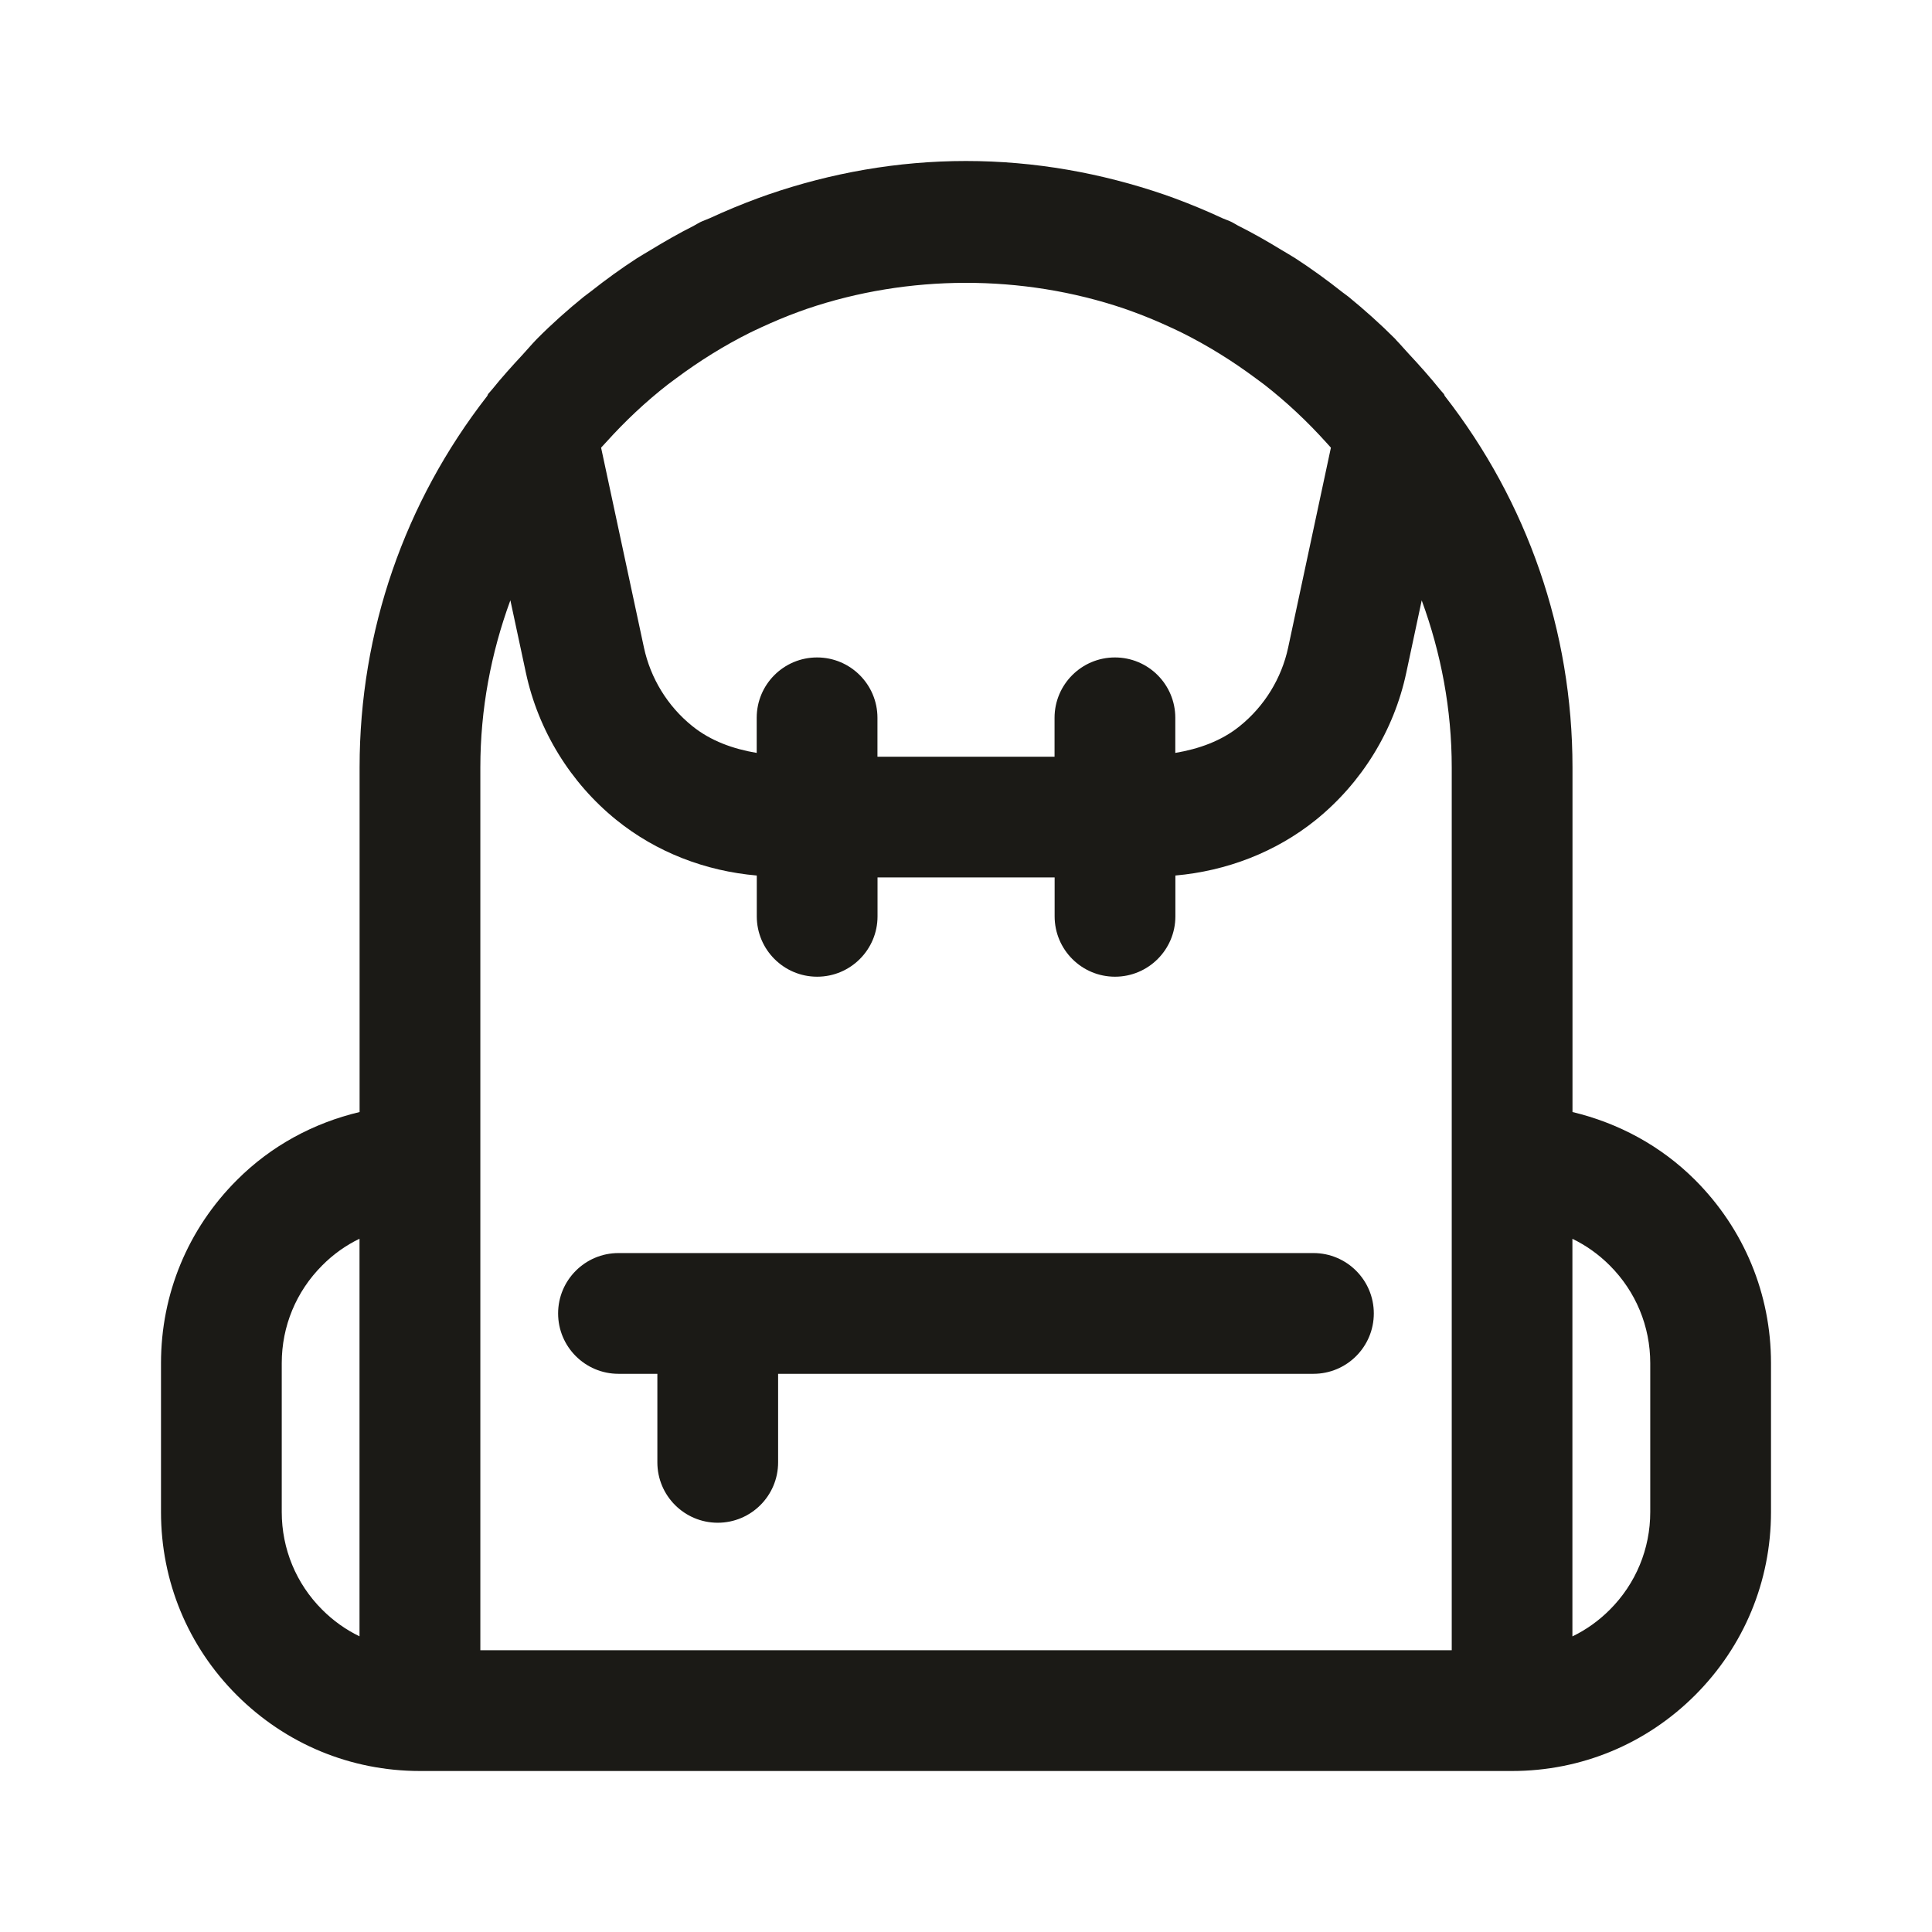 <svg width="24" height="24" viewBox="0 0 24 24" fill="none" xmlns="http://www.w3.org/2000/svg">
<path d="M16.316 15.566H7.683C7.269 15.566 6.933 15.902 6.933 16.316C6.933 16.73 7.269 17.066 7.683 17.066H8.166V18.166C8.166 18.58 8.502 18.916 8.916 18.916C9.33 18.916 9.666 18.58 9.666 18.166V17.066H16.316C16.73 17.066 17.066 16.73 17.066 16.316C17.066 15.902 16.73 15.566 16.316 15.566Z" fill="#1B1A16"/>
<path d="M21.058 14.659C20.632 14.233 20.105 13.951 19.534 13.814V9.533C19.534 7.839 18.972 6.234 17.948 4.919C17.942 4.911 17.942 4.901 17.936 4.894C17.922 4.877 17.907 4.862 17.893 4.845C17.767 4.688 17.632 4.537 17.494 4.389C17.445 4.337 17.4 4.282 17.35 4.231C17.342 4.223 17.335 4.214 17.328 4.206C17.143 4.021 16.95 3.849 16.751 3.686C16.726 3.665 16.697 3.648 16.672 3.627C16.484 3.478 16.289 3.337 16.089 3.207C16.034 3.172 15.978 3.141 15.921 3.106C15.744 2.998 15.564 2.895 15.378 2.802C15.353 2.789 15.328 2.772 15.302 2.759C15.264 2.74 15.224 2.728 15.186 2.711C14.991 2.62 14.791 2.537 14.588 2.462C14.547 2.447 14.506 2.432 14.465 2.418C13.681 2.149 12.853 2 12 2C11.149 2 10.323 2.148 9.542 2.417C9.501 2.431 9.46 2.446 9.419 2.461C9.215 2.536 9.015 2.619 8.818 2.71C8.778 2.728 8.737 2.741 8.698 2.76C8.671 2.773 8.645 2.791 8.618 2.805C8.437 2.896 8.259 2.998 8.085 3.104C8.027 3.14 7.968 3.172 7.911 3.209C7.715 3.336 7.525 3.474 7.34 3.62C7.311 3.644 7.279 3.664 7.25 3.688C7.05 3.85 6.857 4.022 6.673 4.207C6.666 4.214 6.66 4.222 6.653 4.228C6.597 4.286 6.545 4.349 6.49 4.408C6.359 4.549 6.231 4.691 6.112 4.839C6.097 4.858 6.079 4.875 6.064 4.894C6.058 4.902 6.058 4.913 6.051 4.921C5.028 6.235 4.467 7.84 4.467 9.533V13.814C3.895 13.95 3.368 14.233 2.943 14.659C2.334 15.267 2 16.074 2 16.934V18.784C2 19.643 2.334 20.451 2.942 21.058C3.55 21.665 4.357 22 5.217 22H18.783C19.642 22 20.45 21.665 21.057 21.058C21.664 20.451 22 19.643 22 18.783V16.933C22 16.074 21.665 15.267 21.058 14.659ZM13.85 8.167C13.436 8.167 13.1 8.503 13.1 8.917V9.4H10.9V8.917C10.9 8.503 10.564 8.167 10.15 8.167C9.736 8.167 9.4 8.502 9.4 8.917V9.353C9.109 9.304 8.829 9.205 8.598 9.018C8.293 8.772 8.081 8.426 7.999 8.043L7.467 5.561C7.486 5.539 7.507 5.518 7.527 5.496C7.763 5.234 8.02 4.991 8.299 4.774C8.332 4.749 8.367 4.724 8.4 4.699C8.689 4.484 8.995 4.293 9.316 4.133C9.362 4.11 9.407 4.09 9.453 4.068C9.607 3.997 9.765 3.93 9.925 3.872C9.959 3.86 9.992 3.848 10.026 3.836C11.283 3.409 12.696 3.404 13.964 3.833C14 3.845 14.035 3.858 14.07 3.871C14.233 3.93 14.392 3.997 14.549 4.07C14.593 4.091 14.638 4.111 14.682 4.133C15.005 4.294 15.313 4.486 15.603 4.702C15.634 4.726 15.667 4.748 15.699 4.773C15.98 4.991 16.24 5.236 16.478 5.5C16.497 5.52 16.515 5.54 16.533 5.561L16.002 8.044C15.92 8.427 15.707 8.773 15.402 9.019C15.172 9.206 14.89 9.304 14.6 9.353V8.917C14.6 8.502 14.264 8.167 13.85 8.167ZM3.5 18.783V16.933C3.5 16.475 3.679 16.043 4.003 15.719C4.14 15.581 4.296 15.47 4.466 15.388V20.327C4.296 20.245 4.14 20.134 4.002 19.996C3.679 19.673 3.5 19.241 3.5 18.783ZM5.967 9.533C5.967 8.812 6.099 8.114 6.34 7.457L6.533 8.358C6.687 9.075 7.086 9.724 7.656 10.185C8.154 10.588 8.765 10.821 9.401 10.876V11.383C9.401 11.797 9.737 12.133 10.151 12.133C10.565 12.133 10.901 11.797 10.901 11.383V10.9H13.101V11.383C13.101 11.797 13.437 12.133 13.851 12.133C14.265 12.133 14.601 11.797 14.601 11.383V10.876C15.236 10.82 15.847 10.587 16.345 10.186C16.916 9.725 17.316 9.076 17.469 8.358L17.661 7.458C17.902 8.115 18.034 8.813 18.034 9.534V20.5H5.967V9.533ZM20.5 18.783C20.5 19.241 20.321 19.673 19.997 19.997C19.859 20.135 19.703 20.246 19.533 20.328V15.389C19.703 15.471 19.859 15.582 19.997 15.72C20.321 16.044 20.5 16.476 20.5 16.934V18.783Z" fill="#1B1A16"/>
</svg>
